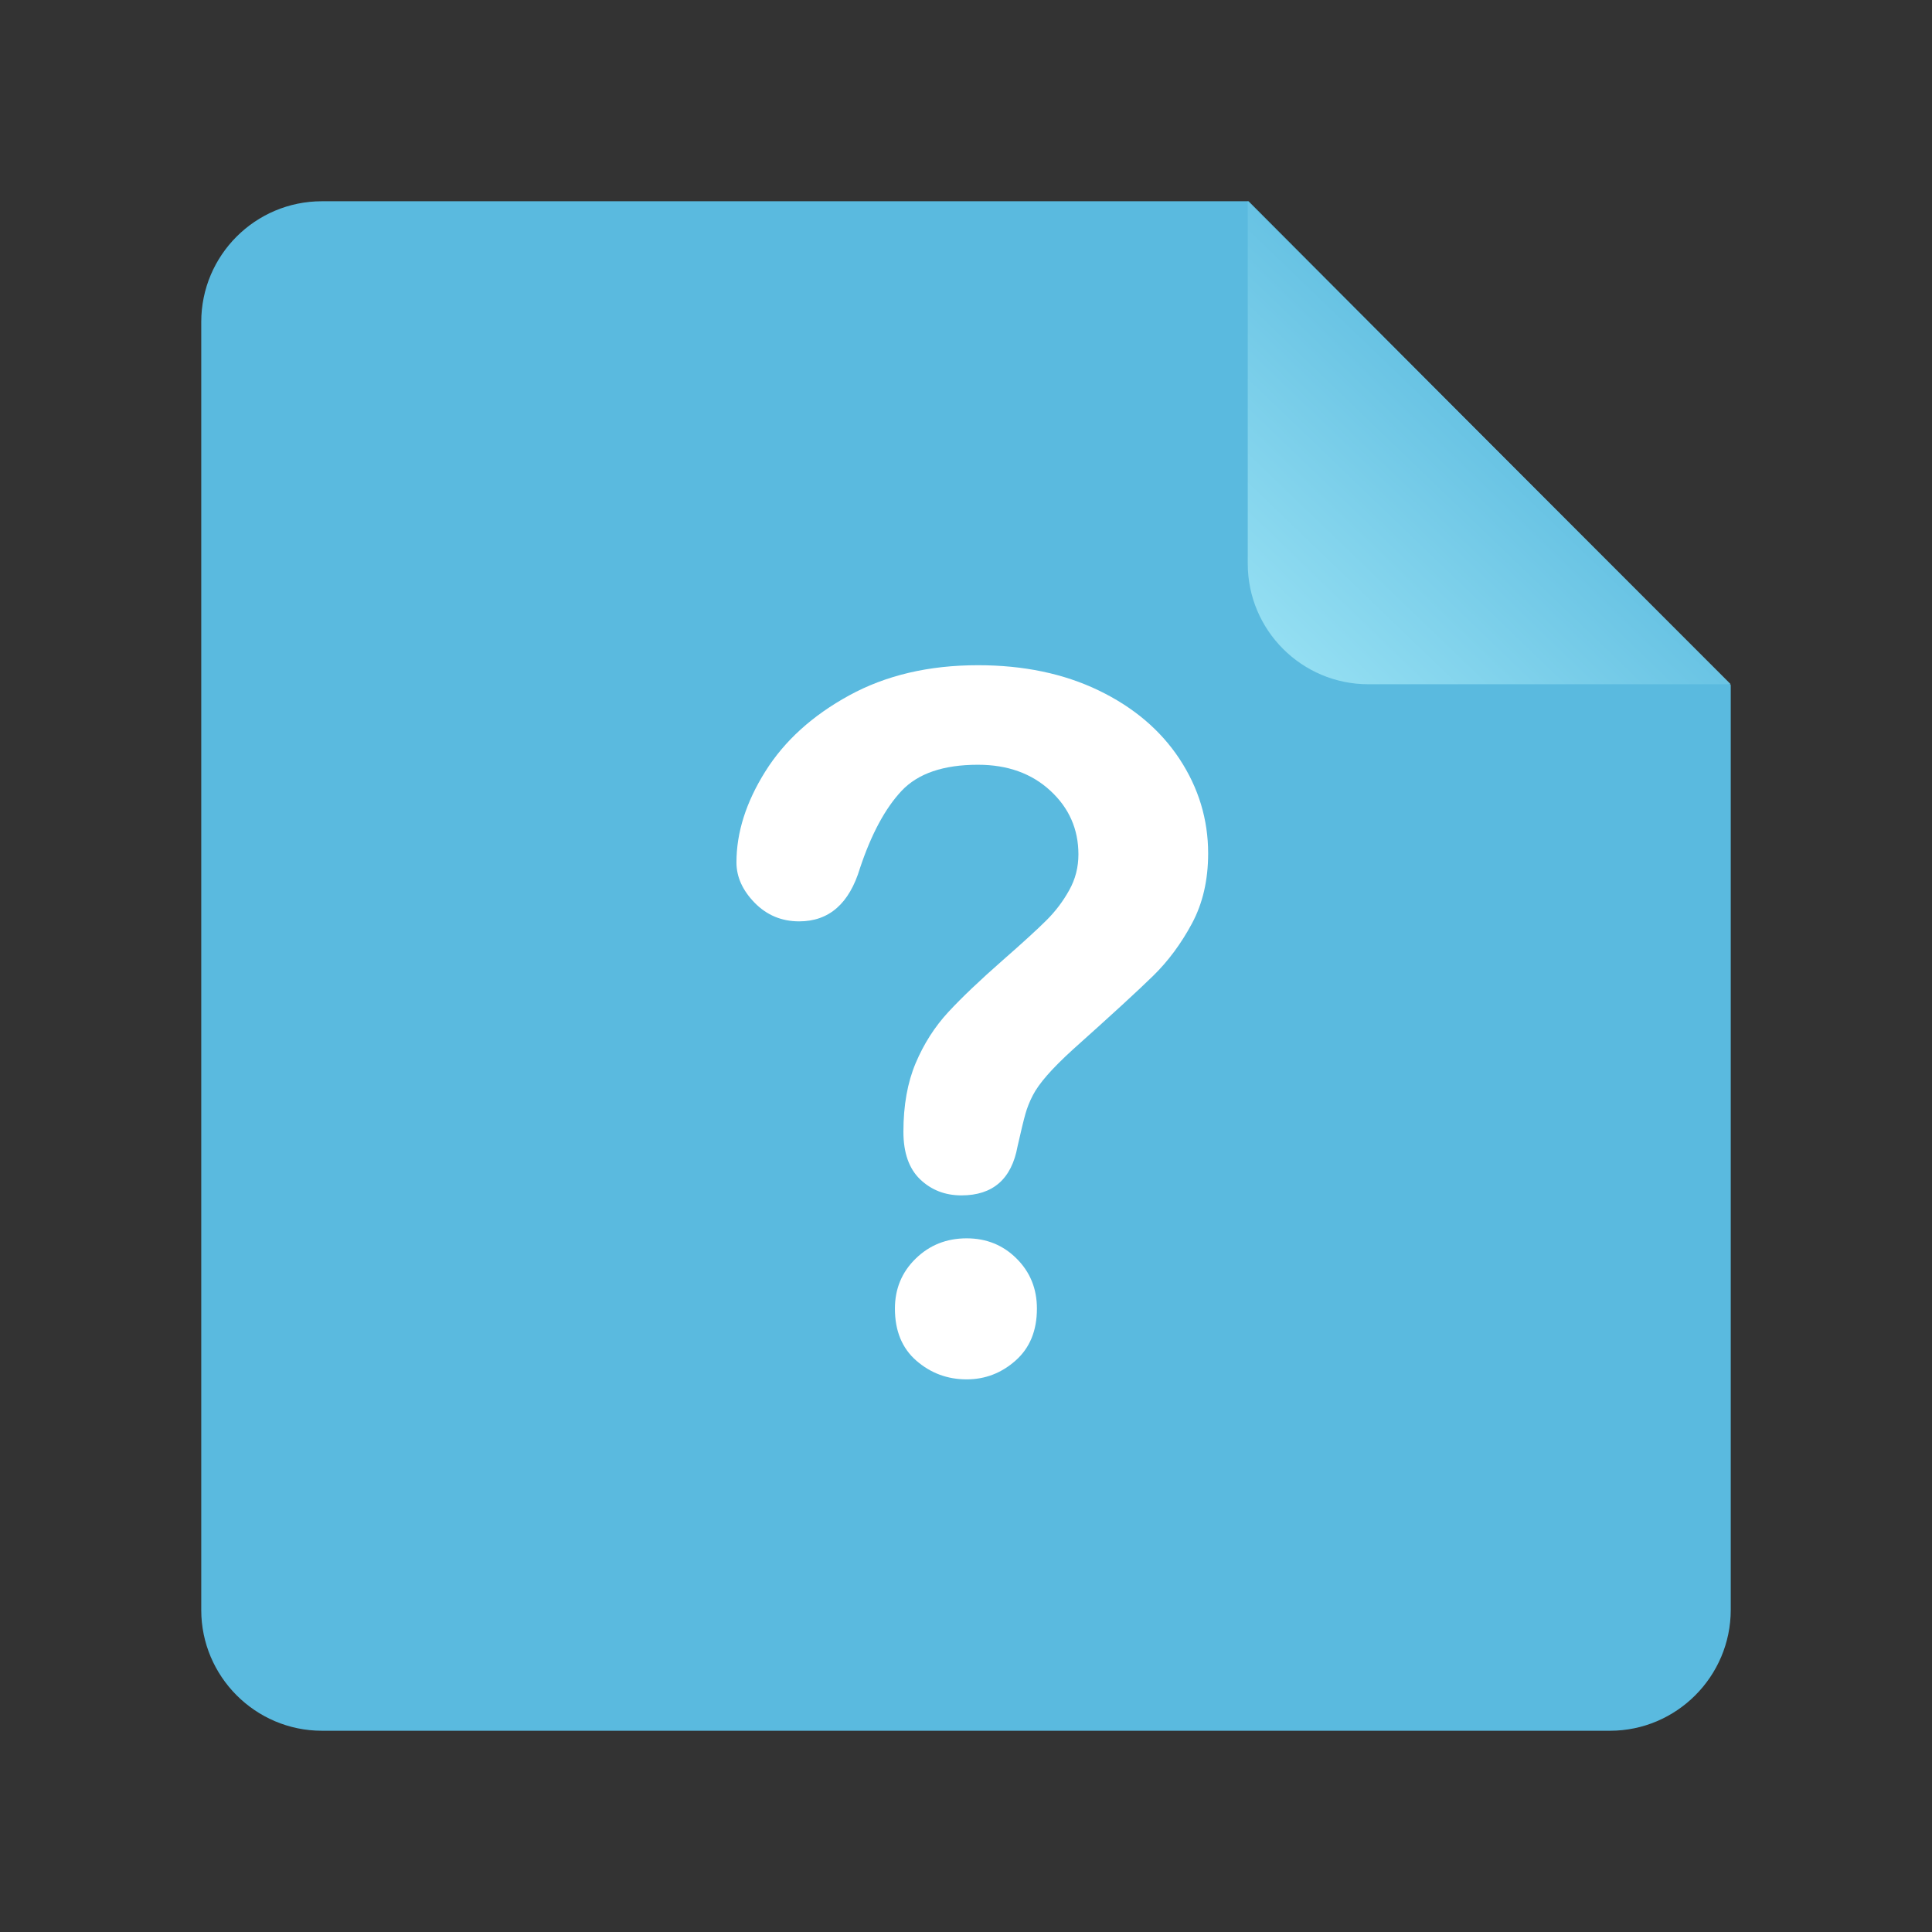 <svg xmlns="http://www.w3.org/2000/svg" xmlns:xlink="http://www.w3.org/1999/xlink" width="48" height="48" version="1.1" viewBox="0 0 48 48"><rect x="0" y="0" width="48" height="48" fill="#333333" stroke="none"/><title>unknown</title><desc>Created with Sketch.</desc><defs><linearGradient id="linearGradient-1" x1="90.7%" x2="35.327%" y1="6.565%" y2="64.144%"><stop offset="0%" stop-color="#93DEF2"/><stop offset="100%" stop-color="#5ABADF"/></linearGradient></defs><g id="Page-1" fill="none" fill-rule="evenodd" stroke="none" stroke-width="1"><g id="unknown"><path id="Rectangle-219" fill="#5ABADF" d="M5,7.998 C5,6.342 6.344,5 7.998,5 L31.021,5 L43,17.02 L43,39.994 C43,41.654 41.648,43 40.002,43 L7.998,43 C6.342,43 5,41.648 5,40.002 L5,7.998 Z"/><path id="Path-406" fill="url(#linearGradient-1)" d="M31,5 L43,17 L43,7.997 C43,6.342 41.658,5 40.003,5 L31,5 Z" transform="translate(37, 11) rotate(180) translate(-37, -11)"/><path id="?" fill="#FFF" d="M18.297,21.426 C18.297,20.684 18.535,19.932 19.012,19.17 C19.488,18.408 20.184,17.777 21.098,17.277 C22.012,16.777 23.078,16.527 24.297,16.527 C25.43,16.527 26.43,16.736 27.297,17.154 C28.164,17.572 28.834,18.141 29.307,18.859 C29.779,19.578 30.016,20.359 30.016,21.203 C30.016,21.867 29.881,22.449 29.611,22.949 C29.342,23.449 29.021,23.881 28.65,24.244 C28.279,24.607 27.613,25.219 26.652,26.078 C26.387,26.32 26.174,26.533 26.014,26.717 C25.854,26.9 25.734,27.068 25.656,27.221 C25.578,27.373 25.518,27.525 25.475,27.678 C25.432,27.83 25.367,28.098 25.281,28.48 C25.133,29.293 24.668,29.699 23.887,29.699 C23.48,29.699 23.139,29.566 22.861,29.301 C22.584,29.035 22.445,28.641 22.445,28.117 C22.445,27.461 22.547,26.893 22.75,26.412 C22.953,25.932 23.223,25.51 23.559,25.146 C23.895,24.783 24.348,24.352 24.918,23.852 C25.418,23.414 25.779,23.084 26.002,22.861 C26.225,22.639 26.412,22.391 26.564,22.117 C26.717,21.844 26.793,21.547 26.793,21.227 C26.793,20.602 26.561,20.074 26.096,19.645 C25.631,19.215 25.031,19 24.297,19 C23.437,19 22.805,19.217 22.398,19.65 C21.992,20.084 21.648,20.723 21.367,21.566 C21.102,22.449 20.598,22.891 19.855,22.891 C19.418,22.891 19.049,22.736 18.748,22.428 C18.447,22.119 18.297,21.785 18.297,21.426 Z M24.016,34.27 C23.539,34.27 23.123,34.115 22.768,33.807 C22.412,33.498 22.234,33.066 22.234,32.512 C22.234,32.02 22.406,31.605 22.75,31.27 C23.094,30.934 23.516,30.766 24.016,30.766 C24.508,30.766 24.922,30.934 25.258,31.27 C25.594,31.605 25.762,32.02 25.762,32.512 C25.762,33.059 25.586,33.488 25.234,33.801 C24.883,34.113 24.477,34.27 24.016,34.27 Z"/></g></g></svg>